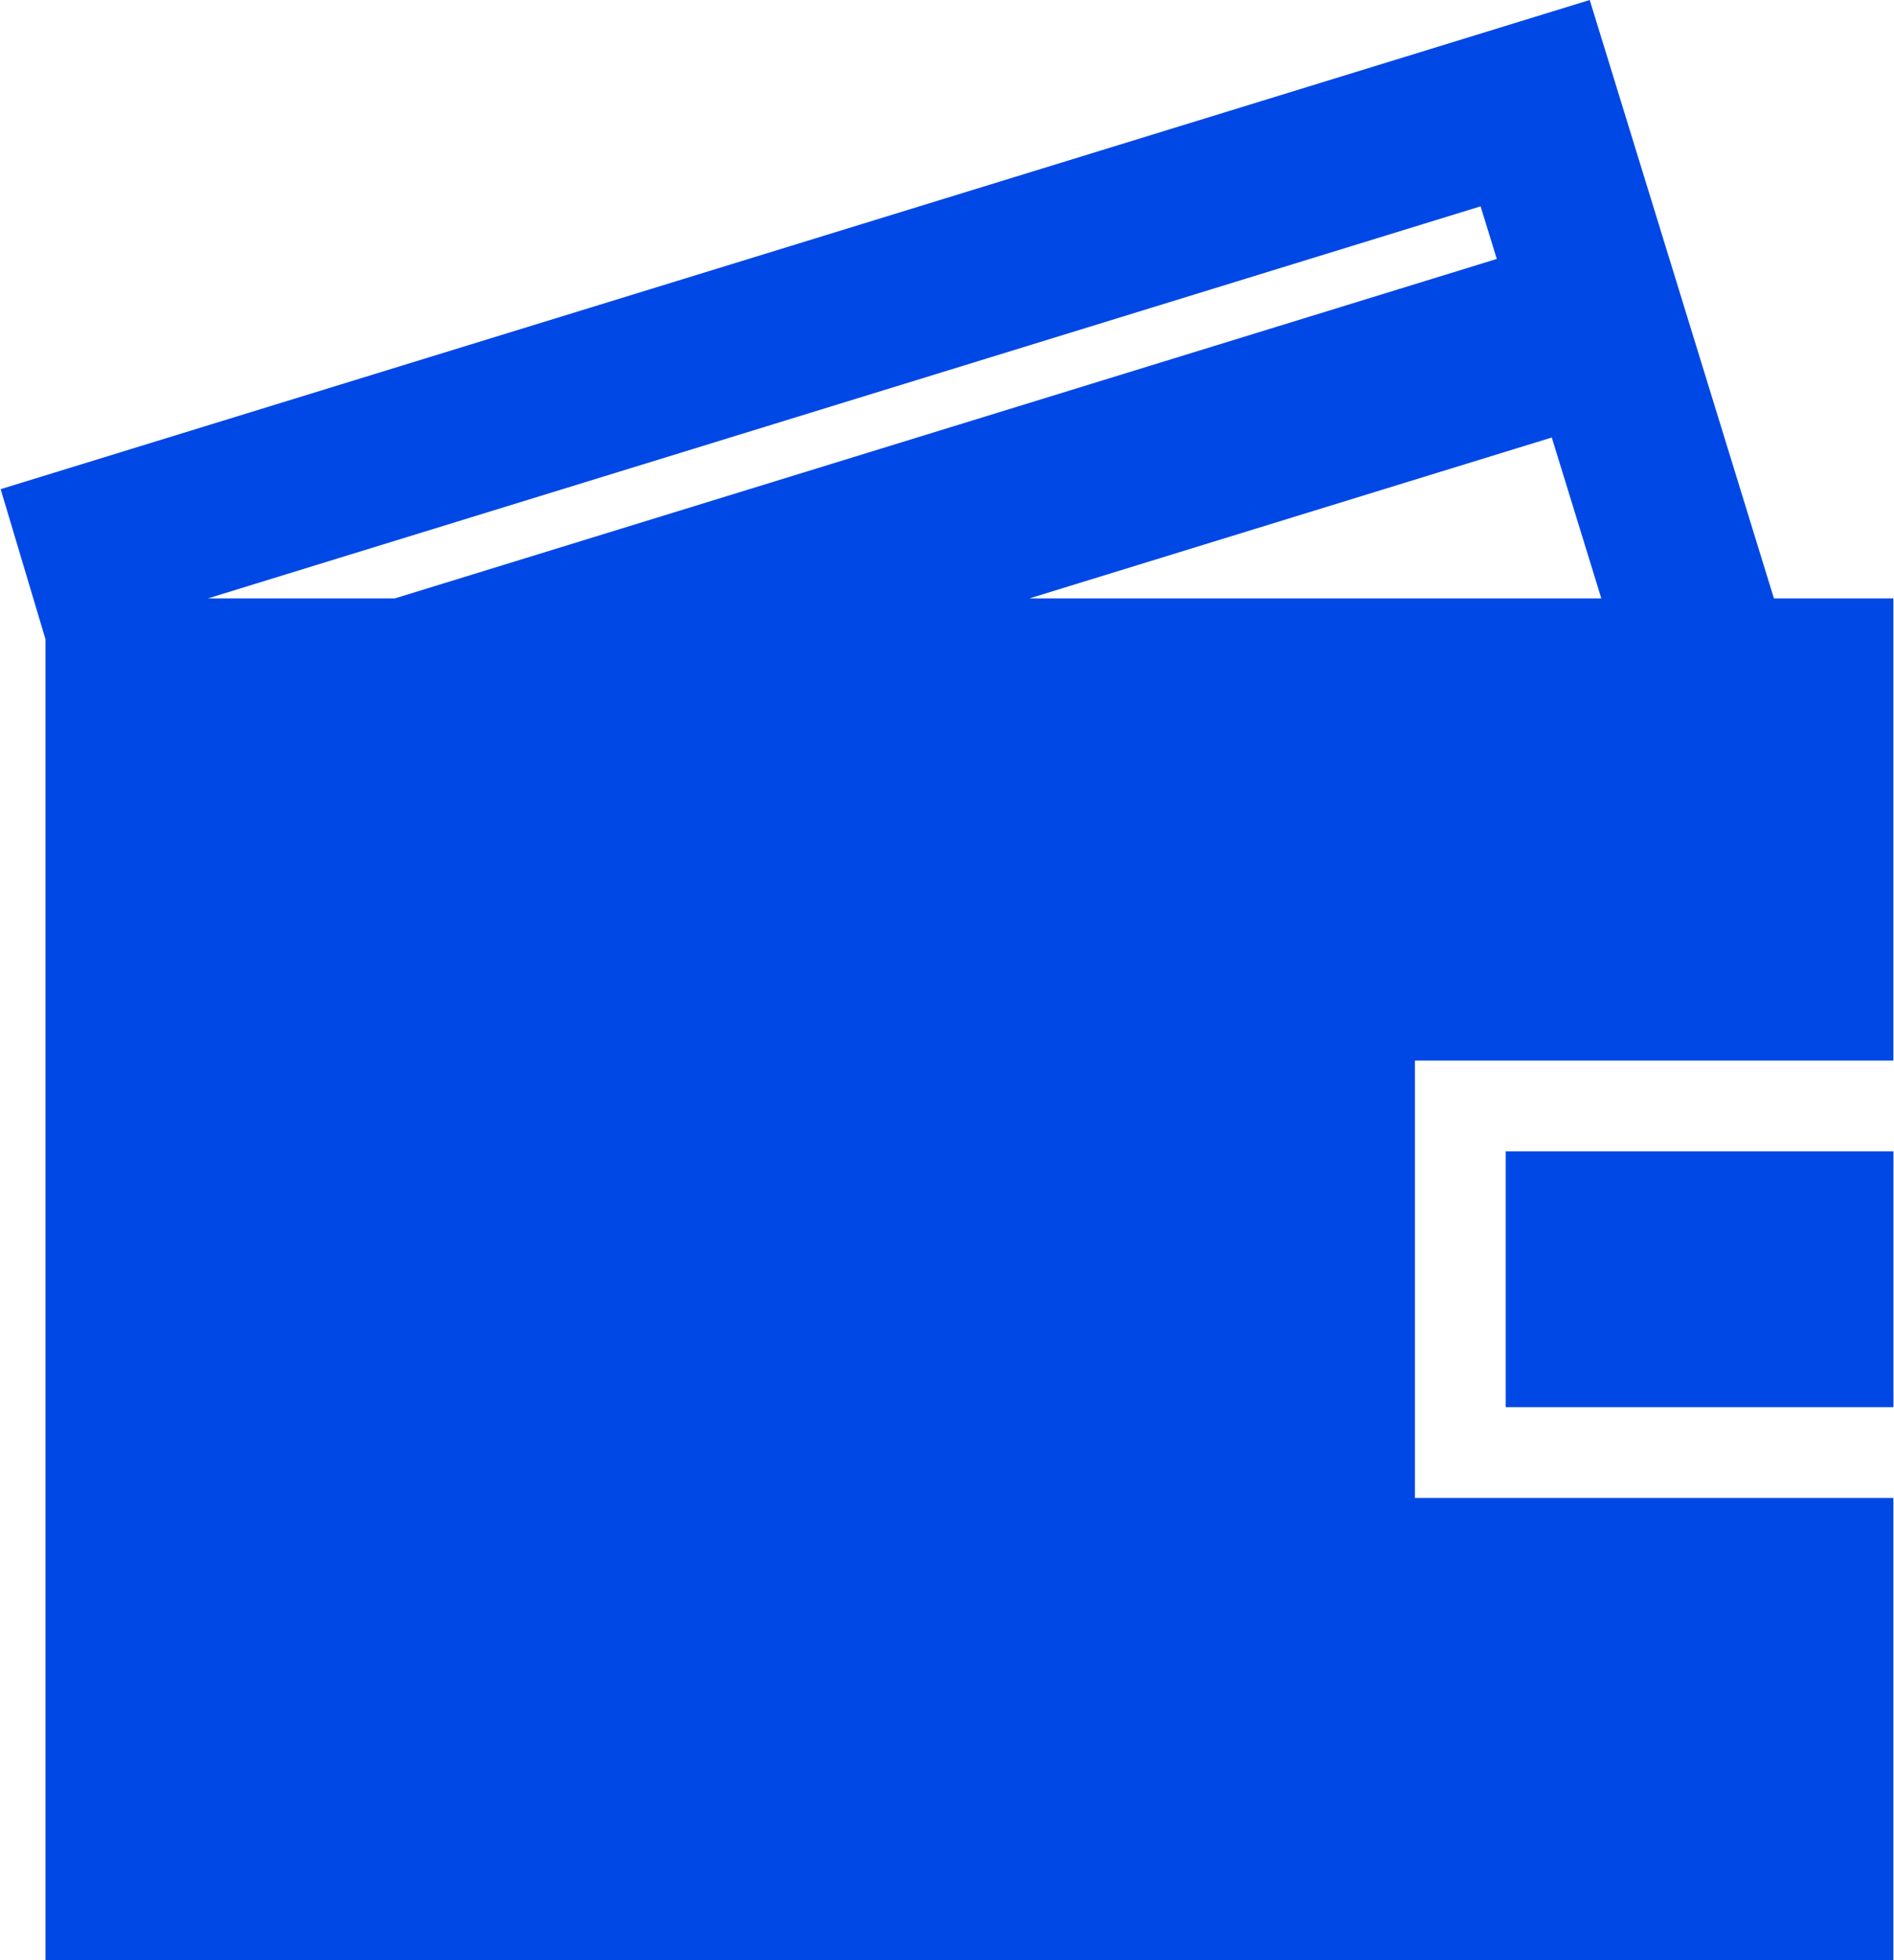 <svg width="58" height="60" viewBox="0 0 58 60" fill="none" xmlns="http://www.w3.org/2000/svg">
<path d="M54.323 18.317L48.682 0L0.02 14.973L1.394 19.571V60H57.981V45.853H43.329V32.464H57.981V18.317H54.323ZM31.523 18.317L47.52 13.392L49.037 18.317H31.523ZM45.34 6.316L45.836 7.926L12.091 18.317H6.378L6.377 18.314L45.34 6.316Z" fill="#0048E5"/>
<path d="M57.983 35.243H46.109V43.074H57.983V35.243Z" fill="#0048E5"/>
</svg>
